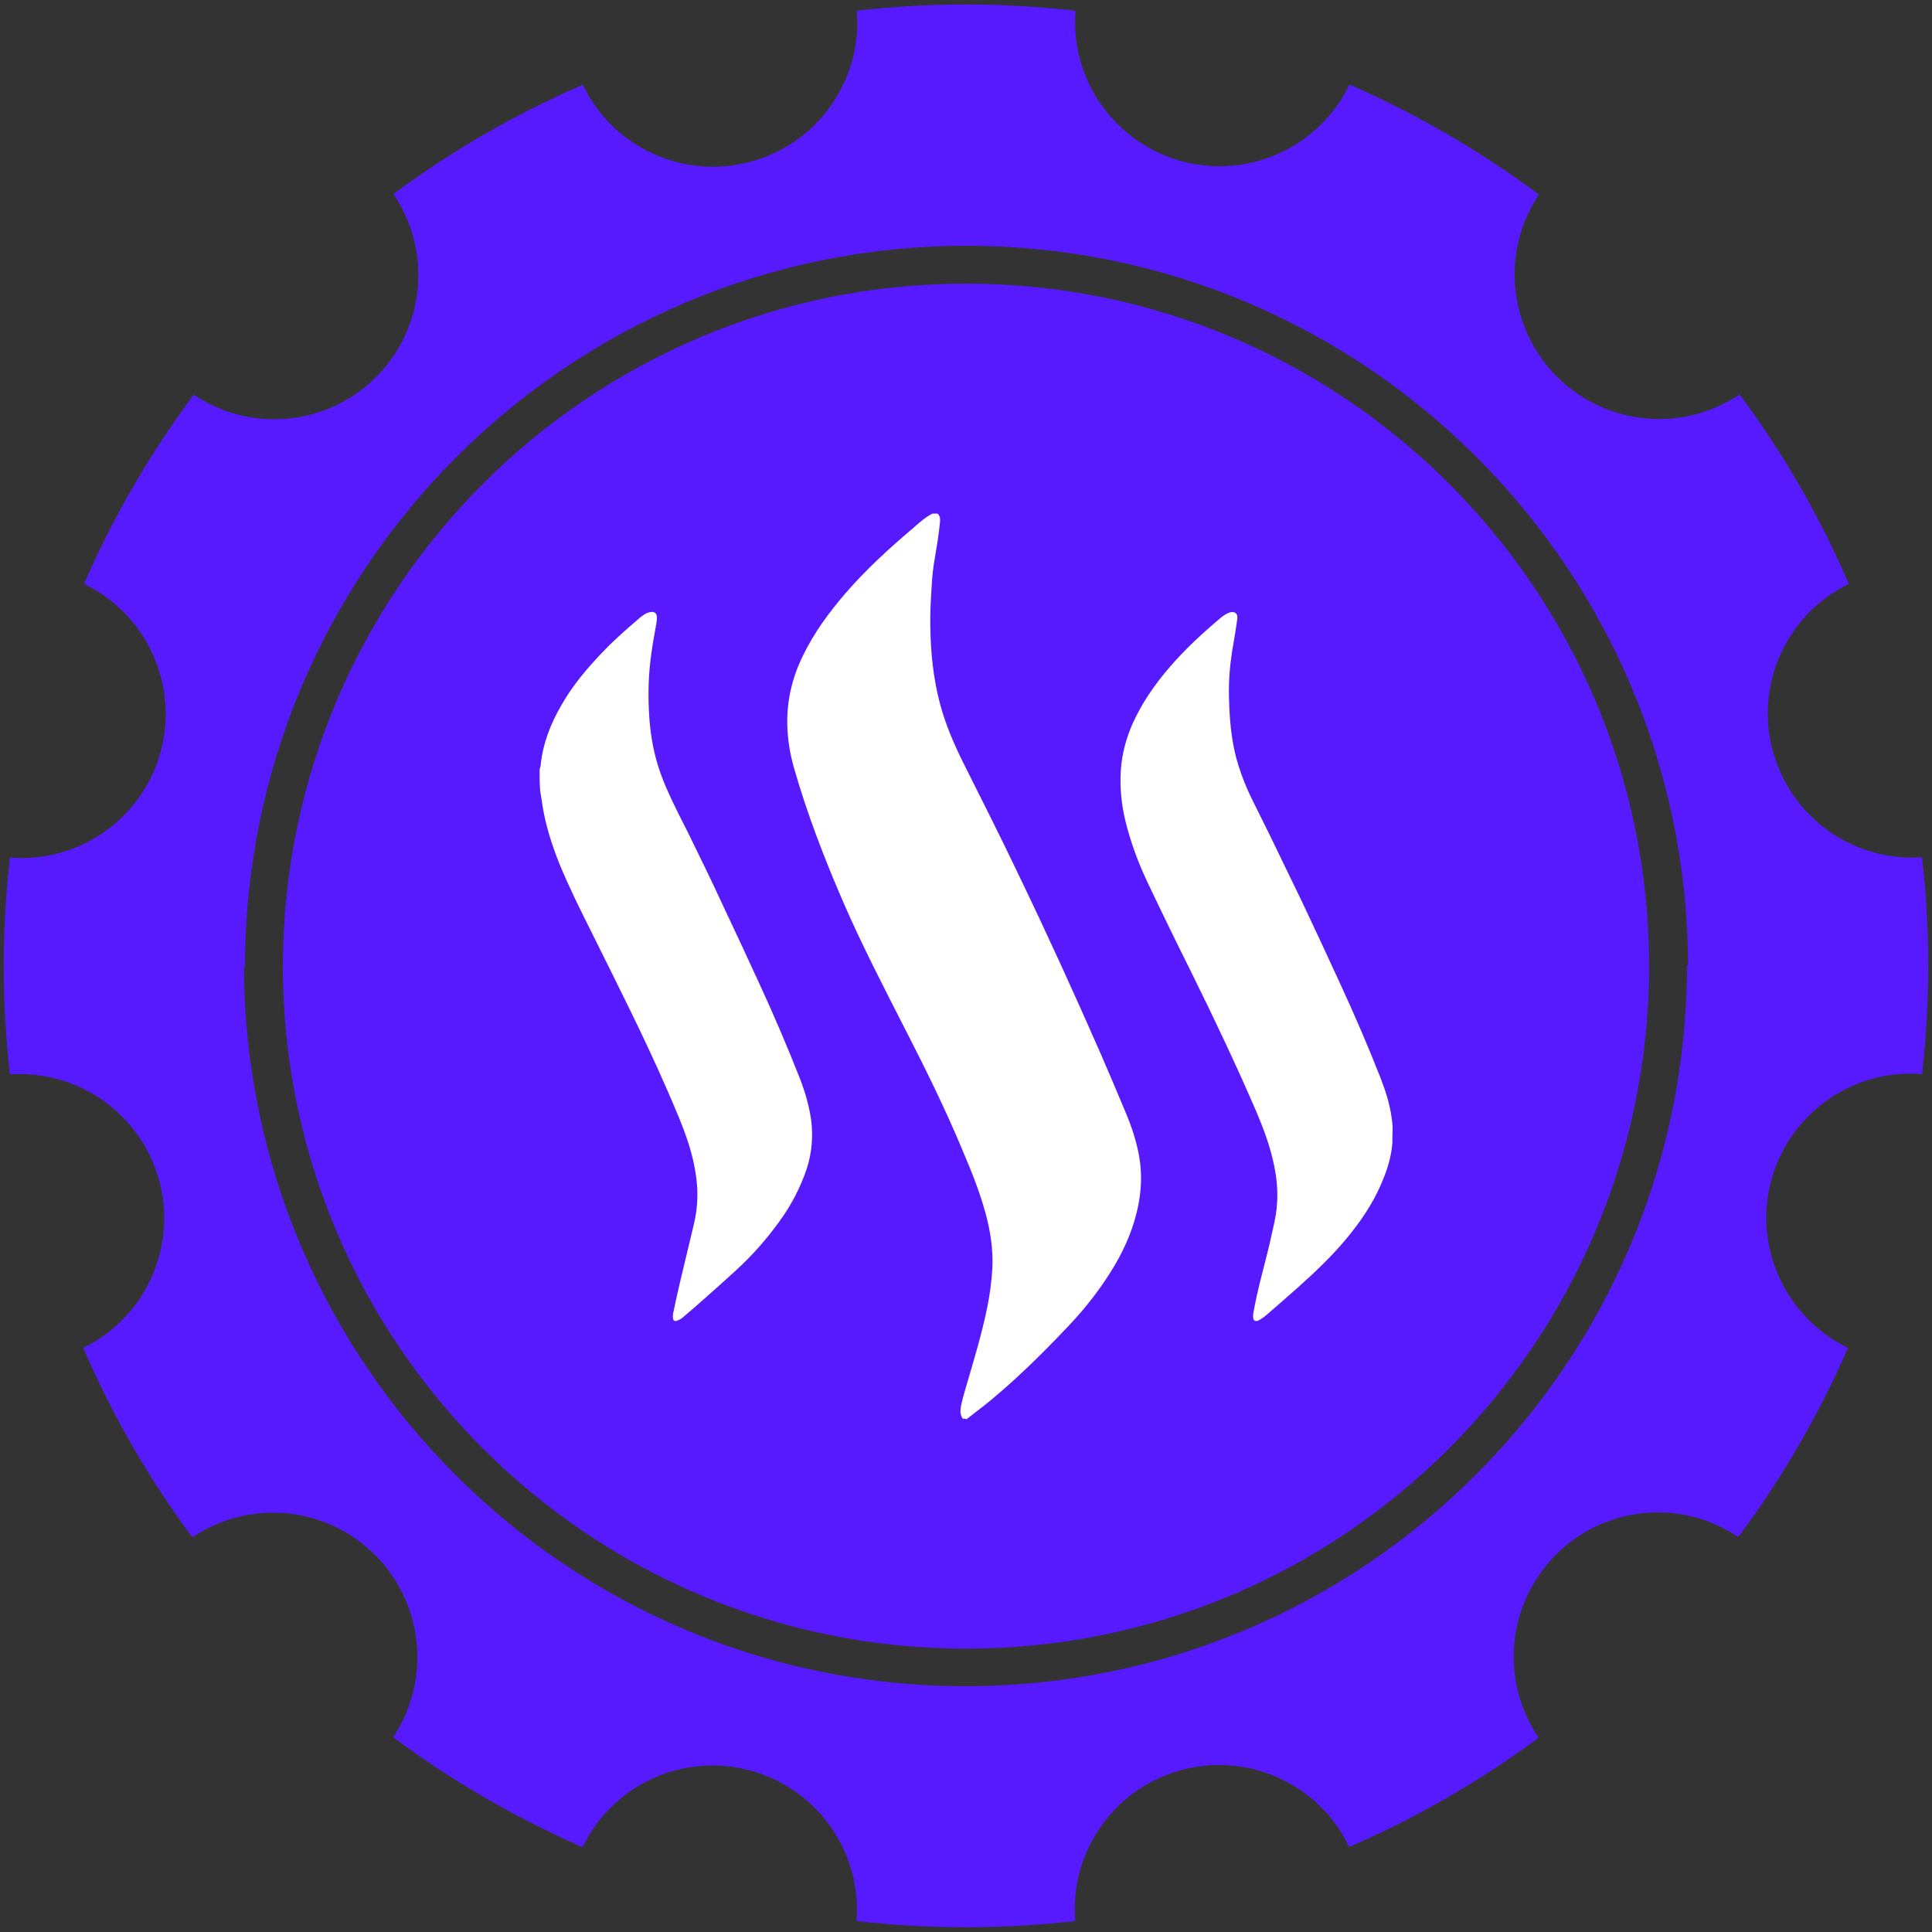 <?xml version="1.0" encoding="utf-8"?>
<!-- Generator: Adobe Illustrator 23.0.1, SVG Export Plug-In . SVG Version: 6.00 Build 0)  -->
<svg version="1.1" id="Capa_1" xmlns="http://www.w3.org/2000/svg" xmlns:xlink="http://www.w3.org/1999/xlink" x="0px" y="0px"
	 viewBox="0 0 720 720" enable-background="new 0 0 720 720" xml:space="preserve">
<rect x="0" y="0" width="720" height="720" fill="#333333" stroke="none"/>
<g>
	<path fill="#571AFF" d="M718.6,360c0-0.1,0-0.2,0-0.3h0c0-13.4-0.8-26.8-2.3-40.2c-21.8,1.5-42.4-10.4-52-30
		c-13.1-26.7-2-58.9,24.7-71.9c-10.8-25-24.4-48.7-40.7-70.6c-18.1,12.2-41.8,12.2-59.9,0.1c-24.7-16.5-31.4-49.9-14.9-74.6
		c-21.9-16.3-45.6-30-70.6-41c-9.6,20-30.5,32-52.6,30.3c-29.6-2.3-51.8-28.2-49.5-57.8c-27.1-3.1-54.4-3.1-81.5,0
		c2.1,25.9-14.6,49.6-39.7,56.3c-25,6.7-51.3-5.4-62.4-28.7c-25,10.8-48.7,24.5-70.6,40.7c12.3,18.1,12.4,41.9,0.2,60.1
		c-16.5,24.7-49.9,31.3-74.6,14.7c-16.3,21.9-30,45.5-40.9,70.5c20,9.6,32,30.6,30.3,52.7c-2.4,29.6-28.3,51.7-57.9,49.3
		c-1.5,13.3-2.3,26.7-2.3,40h0c0,0.1,0,0.2,0,0.3c0,0.1,0,0.2,0,0.3h0c0,13.4,0.8,26.8,2.3,40.2c21.8-1.5,42.4,10.4,52,30
		c13.1,26.7,2,58.9-24.7,71.9c10.8,25,24.4,48.7,40.7,70.6c18.1-12.2,41.8-12.2,59.9-0.1c24.7,16.5,31.4,49.9,14.9,74.6
		c21.9,16.3,45.6,30,70.6,41c9.6-20,30.5-32,52.6-30.3c29.6,2.3,51.8,28.2,49.5,57.8c27.1,3.1,54.4,3.1,81.5,0
		c-2.1-25.9,14.6-49.6,39.7-56.3c25-6.7,51.3,5.4,62.4,28.7c25-10.8,48.7-24.5,70.6-40.7c-12.3-18.1-12.4-41.9-0.2-60.1
		c16.5-24.7,49.9-31.3,74.6-14.7c16.3-21.9,30-45.5,40.9-70.5c-20-9.6-32-30.6-30.3-52.7c2.4-29.6,28.3-51.7,57.9-49.3
		c1.5-13.3,2.3-26.7,2.3-40h0C718.6,360.2,718.6,360.1,718.6,360z M359.8,628.4c-148.2,0-268.4-120-268.9-268.1h0.4
		C91.4,211.9,211.7,91.6,360.2,91.6c148.2,0,268.4,120,268.9,268.1h-0.4C628.6,508.1,508.3,628.4,359.8,628.4z"/>
	<path fill="#571AFF" d="M614.6,360.3c0-0.1,0-0.2,0-0.3c0-0.1,0-0.2,0-0.2c0,0,0-0.1,0-0.1h0c-0.3-140.3-114.2-254-254.6-254
		s-254.2,113.7-254.6,254h0c0,0,0,0.1,0,0.1c0,0.1,0,0.2,0,0.3c0,0.1,0,0.2,0,0.2c0,0,0,0.1,0,0.1h0c0.3,140.3,114.2,254,254.6,254
		S614.2,500.7,614.6,360.3L614.6,360.3C614.6,360.3,614.6,360.3,614.6,360.3z"/>
</g>
<g>
	<path fill="#FFFFFF" d="M358.8,528.7c-1-1.4-1-3-0.7-4.5c0.4-2.1,1-4.2,1.6-6.3c3-10.3,6.2-20.6,8.3-31.1c0.9-4.5,1.5-9.1,1.8-13.8
		c0.4-7.2-0.7-14.3-2.6-21.2c-2.2-7.9-5.2-15.4-8.4-22.9c-6.4-15.4-13.8-30.4-21.4-45.2c-8-15.7-16.1-31.3-23.1-47.4
		c-7.1-16.4-13.5-33-18.4-50.1c-1.5-5.3-2.4-10.7-2.5-16.2c-0.2-9.1,1.9-17.7,5.9-25.8c4.1-8.4,9.6-15.9,15.6-22.9
		c7.7-8.9,16.4-16.9,25.4-24.5c0.3-0.3,0.7-0.6,1-0.9c1.9-1.7,3.9-3.3,6.2-4.5c0.6,0,1.3,0,1.9,0c1,0.9,1,2,0.9,3.2
		c-0.4,4.3-1.1,8.5-1.8,12.7c-0.7,3.7-1.1,7.5-1.3,11.2c-0.3,4.8-0.6,9.7-0.5,14.6c0.1,10,1.1,19.8,3.7,29.5c2,7.4,5,14.4,8.4,21.3
		c7,14,14.1,28,20.8,42.1c10.6,22,20.7,44.1,30.5,66.5c3.2,7.3,6.3,14.7,9.4,22.1c2.2,5.2,4,10.6,5,16.2c1.3,7.1,0.8,14.2-0.9,21.1
		c-2,8.1-5.5,15.6-10,22.6c-4.8,7.6-10.4,14.5-16.6,20.9c-8.9,9.4-18.1,18.4-28.1,26.7c-2.8,2.3-5.8,4.5-8.7,6.8
		C359.9,528.7,359.3,528.7,358.8,528.7z"/>
	<path fill="#FFFFFF" d="M518.9,425.9c-0.1,1.1-0.2,2.2-0.4,3.3c-0.7,4.2-2.1,8.2-3.8,12.1c-3.1,7.2-7.5,13.7-12.5,19.8
		c-5.6,6.8-11.9,12.8-18.5,18.7c-3.9,3.5-7.9,6.9-11.9,10.4c-0.7,0.6-1.6,1.2-2.4,1.7c-1.6,0.9-2.5,0.3-2.4-1.5
		c0-0.6,0.1-1.2,0.2-1.7c1.3-7.3,3.3-14.5,5.1-21.7c1-3.9,1.8-7.9,2.7-11.8c1.5-7,1.3-14-0.2-21c-1.4-6.8-3.8-13.3-6.5-19.7
		c-7.6-17.6-15.8-34.9-24.3-52.1c-5.6-11.2-11.1-22.5-16.5-33.9c-3.4-7.2-6.2-14.8-8.1-22.6c-1.5-6.2-2.1-12.5-1.7-18.9
		c0.4-5.9,1.9-11.6,4.3-17.1c3.5-7.9,8.4-14.9,14-21.4c5.8-6.7,12.3-12.7,19.1-18.4c0.9-0.7,1.9-1.4,3-1.8c2-0.7,3.3,0.3,3,2.4
		c-0.4,3-0.9,6-1.4,8.9c-1.2,6.7-1.9,13.4-1.7,20.1c0.2,8.6,0.9,17.2,3.5,25.5c1.4,4.5,3.2,8.9,5.3,13.1c2,4.1,4.1,8.2,6.1,12.3
		c4.1,8.5,8.2,16.9,12.3,25.4c4.8,10.1,9.5,20.3,14.2,30.5c5.4,11.7,10.5,23.5,15.2,35.5c1.8,4.7,3.3,9.4,4,14.4
		c0.2,1.2,0.3,2.4,0.4,3.6C518.9,421.9,518.9,423.9,518.9,425.9z"/>
	<path fill="#FFFFFF" d="M201.1,286.8c0.1-0.6,0.4-1.1,0.4-1.7c0.8-8,3.7-15.4,7.7-22.3c3.5-6.1,7.8-11.6,12.5-16.7
		c5.2-5.8,11-11,16.9-16c0.6-0.5,1.3-1,2-1.4c0.5-0.3,1.2-0.5,1.8-0.6c1.5-0.3,2.5,0.5,2.4,2.1c0,1.1-0.2,2.2-0.4,3.3
		c-0.5,3-1.1,5.9-1.5,8.9c-1.3,8.4-1.5,16.8-0.9,25.3c0.5,7,1.8,13.9,4.2,20.6c1.2,3.4,2.7,6.7,4.2,9.9c1.9,4.1,4,8.1,6,12.1
		c4.2,8.6,8.4,17.1,12.4,25.8c4.8,10.1,9.5,20.3,14.2,30.5c5.4,11.7,10.5,23.6,15.2,35.6c2,5.2,3.5,10.5,4.2,16
		c0.6,5.9,0.1,11.6-1.7,17.2c-2.4,7.2-5.9,13.9-10.4,20c-4.7,6.5-10,12.5-15.9,17.9c-5,4.6-10.1,9.1-15.2,13.6
		c-1.6,1.4-3.3,2.8-4.9,4.2c-0.6,0.5-1.3,0.8-2,1.1c-0.9,0.3-1.5-0.1-1.5-1c-0.1-0.8,0-1.6,0.2-2.4c0.8-3.8,1.6-7.6,2.5-11.3
		c1.7-7.1,3.4-14.2,5.1-21.3c1.1-4.6,1.5-9.3,1.2-14.1c-0.4-5.3-1.5-10.5-3.1-15.6c-2.2-7-5.2-13.7-8.1-20.4
		c-8.7-20-18.6-39.4-28.3-59c-4.1-8.2-8.2-16.4-11.7-24.9c-3.1-7.7-5.6-15.6-6.7-23.8c-0.2-1.3-0.4-2.6-0.6-3.8
		C201.1,291.9,201.1,289.4,201.1,286.8z"/>
</g>
</svg>
